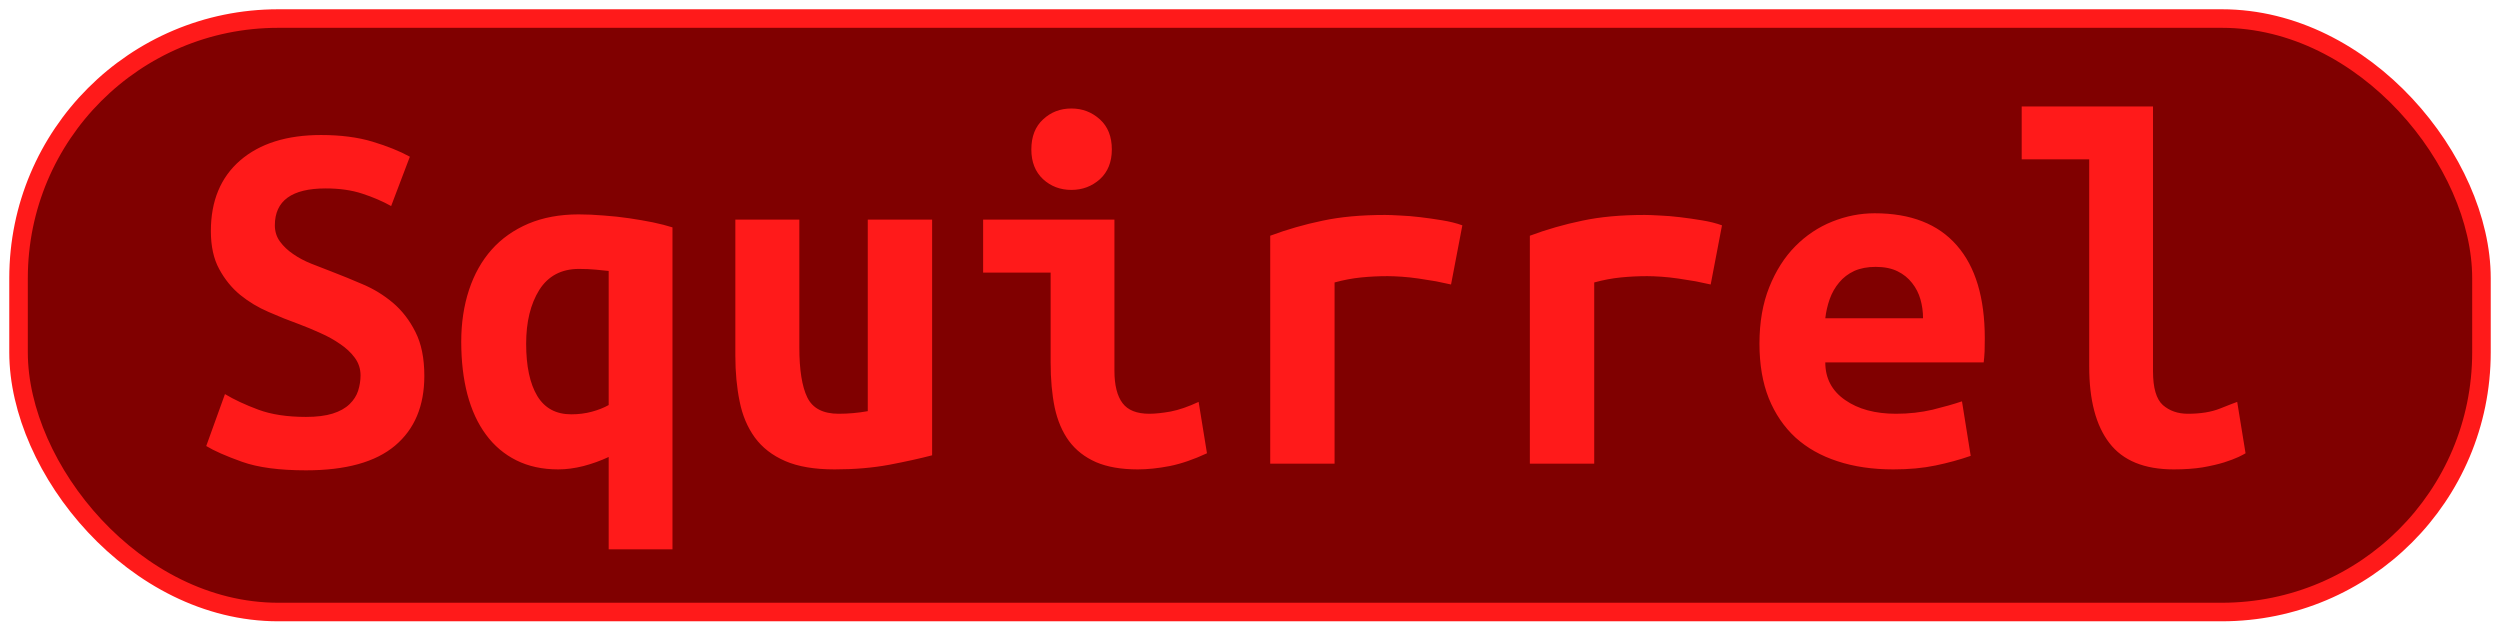 <?xml version="1.0" encoding="UTF-8"?>
<svg height="34" width="134.8" version="1.1" xmlns="http://www.w3.org/2000/svg">
    <rect
        height="32"
        width="132.8"
        rx="14"
        ry="14"
        x="1"
        y="1"
        fill="#800000"
        stroke="#ff1a1a"
        stroke-width="1"
         />
    <g transform="translate(0, 14)">
        <path fill="#ff1a1a" d="M16.50 8.48L16.50 8.48Q17.36 8.48 17.94 8.30Q18.51 8.12 18.85 7.79Q19.18 7.47 19.31 7.07Q19.44 6.66 19.44 6.24L19.44 6.24Q19.44 5.71 19.13 5.29Q18.82 4.87 18.34 4.55Q17.87 4.22 17.28 3.96Q16.69 3.69 16.10 3.47L16.10 3.47Q15.32 3.19 14.48 2.82Q13.64 2.46 12.95 1.90Q12.27 1.34 11.82 0.51Q11.37-0.31 11.37-1.54L11.37-1.54Q11.37-3.98 12.95-5.35Q14.54-6.72 17.31-6.72L17.31-6.72Q18.90-6.72 20.09-6.36Q21.28-6.00 22.10-5.55L22.10-5.55L21.09-2.89Q20.39-3.28 19.53-3.56Q18.68-3.84 17.56-3.84L17.56-3.84Q14.82-3.84 14.82-1.85L14.82-1.85Q14.82-1.35 15.10-0.97Q15.38-0.59 15.81-0.30Q16.24-0.00 16.79 0.22Q17.34 0.44 17.87 0.64L17.87 0.64Q18.68 0.95 19.56 1.33Q20.44 1.70 21.19 2.33Q21.93 2.96 22.40 3.90Q22.88 4.84 22.88 6.27L22.88 6.27Q22.88 8.70 21.30 10.03Q19.72 11.36 16.50 11.36L16.50 11.36Q14.34 11.36 13.05 10.90Q11.76 10.44 11.12 10.05L11.12 10.05L12.13 7.25Q12.88 7.70 13.93 8.09Q14.98 8.48 16.50 8.48ZM28.37 4.53L28.37 4.53Q28.37 6.35 28.97 7.35Q29.57 8.34 30.80 8.34L30.80 8.34Q31.39 8.34 31.91 8.20Q32.43 8.06 32.82 7.84L32.82 7.84L32.82 0.61Q32.57 0.58 32.13 0.54Q31.70 0.50 31.22 0.50L31.22 0.50Q29.80 0.50 29.08 1.63Q28.37 2.77 28.37 4.53ZM24.87 4.42L24.87 4.42Q24.87 2.91 25.29 1.63Q25.71 0.36 26.51-0.54Q27.30-1.43 28.49-1.94Q29.68-2.44 31.20-2.44L31.20-2.44Q31.84-2.44 32.55-2.38Q33.27-2.33 33.94-2.23Q34.61-2.13 35.21-2.01Q35.82-1.88 36.26-1.74L36.26-1.74L36.26 15.62L32.82 15.62L32.82 10.64Q32.18 10.94 31.46 11.13Q30.75 11.31 30.10 11.31L30.10 11.31Q28.82 11.31 27.84 10.82Q26.86 10.33 26.20 9.43Q25.54 8.54 25.20 7.26Q24.87 5.99 24.87 4.42ZM50.26-2.16L50.26 10.55Q49.31 10.80 47.95 11.06Q46.60 11.31 45 11.31L45 11.31Q43.38 11.31 42.34 10.86Q41.30 10.41 40.70 9.59Q40.10 8.76 39.88 7.64Q39.65 6.52 39.65 5.18L39.65 5.18L39.65-2.16L43.10-2.16L43.10 4.73Q43.10 6.55 43.53 7.43Q43.96 8.31 45.22 8.31L45.22 8.31Q46.01 8.31 46.79 8.17L46.79 8.17L46.79-2.16L50.26-2.16ZM59.95-5.94L59.95-5.94Q59.95-4.93 59.31-4.34Q58.66-3.76 57.77-3.76L57.77-3.76Q56.87-3.76 56.24-4.34Q55.61-4.93 55.61-5.94L55.61-5.94Q55.61-6.98 56.24-7.56Q56.87-8.15 57.77-8.15L57.77-8.15Q58.66-8.15 59.31-7.56Q59.95-6.98 59.95-5.94ZM64.63 7.67L65.08 10.44Q64.01 10.94 63.07 11.13Q62.14 11.31 61.35 11.31L61.35 11.31Q60.01 11.31 59.10 10.92Q58.19 10.52 57.64 9.78Q57.10 9.04 56.87 7.98Q56.65 6.91 56.65 5.54L56.65 5.54L56.65 0.70L53.01 0.70L53.01-2.16L60.09-2.16L60.09 5.99Q60.09 7.16 60.53 7.74Q60.96 8.31 61.97 8.31L61.97 8.31Q62.44 8.31 63.12 8.19Q63.79 8.06 64.63 7.67L64.63 7.67ZM78.85-1.85L78.24 1.34Q77.90 1.26 77.44 1.17Q76.98 1.09 76.50 1.02Q76.02 0.95 75.58 0.92Q75.13 0.89 74.82 0.89L74.82 0.89Q74.09 0.89 73.39 0.96Q72.69 1.03 71.96 1.23L71.96 1.23L71.96 11L68.49 11L68.49-1.29Q69.86-1.80 71.31-2.10Q72.75-2.41 74.68-2.41L74.68-2.41Q74.96-2.41 75.48-2.38Q76.00-2.36 76.58-2.29Q77.17-2.22 77.77-2.12Q78.38-2.02 78.85-1.85L78.85-1.85ZM92.85-1.85L92.24 1.34Q91.90 1.26 91.44 1.17Q90.98 1.09 90.50 1.02Q90.02 0.95 89.58 0.92Q89.13 0.89 88.82 0.89L88.82 0.89Q88.09 0.89 87.39 0.96Q86.69 1.03 85.96 1.23L85.96 1.23L85.96 11L82.49 11L82.49-1.29Q83.86-1.80 85.31-2.10Q86.75-2.41 88.68-2.41L88.68-2.41Q88.96-2.41 89.48-2.38Q90.00-2.36 90.58-2.29Q91.17-2.22 91.77-2.12Q92.38-2.02 92.85-1.85L92.85-1.85ZM94.87 4.53L94.87 4.53Q94.87 2.80 95.40 1.48Q95.93 0.16 96.80-0.72Q97.67-1.60 98.79-2.05Q99.91-2.50 101.08-2.50L101.08-2.50Q104.00-2.50 105.51-0.77Q107.02 0.95 107.02 4.25L107.02 4.25Q107.02 4.59 107.01 4.95Q106.99 5.32 106.96 5.54L106.96 5.54L98.42 5.54Q98.42 6.83 99.49 7.57Q100.55 8.31 102.23 8.31L102.23 8.31Q103.27 8.31 104.21 8.09Q105.14 7.86 105.79 7.64L105.79 7.64L106.26 10.58Q105.37 10.89 104.36 11.10Q103.35 11.31 102.09 11.31L102.09 11.31Q100.41 11.31 99.08 10.87Q97.75 10.44 96.81 9.59Q95.88 8.73 95.37 7.47Q94.87 6.21 94.87 4.53ZM98.42 3.16L103.69 3.16Q103.69 2.63 103.55 2.14Q103.41 1.65 103.10 1.26Q102.79 0.86 102.32 0.63Q101.84 0.39 101.14 0.39L101.14 0.39Q100.47 0.39 99.98 0.61Q99.49 0.84 99.17 1.23Q98.84 1.62 98.66 2.12Q98.48 2.63 98.42 3.16L98.42 3.16ZM120.63 7.67L121.08 10.44Q120.99 10.50 120.70 10.64Q120.40 10.78 119.93 10.93Q119.45 11.08 118.77 11.20Q118.08 11.31 117.21 11.31L117.21 11.31Q114.83 11.31 113.74 9.89Q112.65 8.48 112.65 5.76L112.65 5.76L112.65-5.41L109.01-5.41L109.01-8.26L116.09-8.26L116.09 6.02Q116.09 7.36 116.62 7.84Q117.16 8.31 117.97 8.31L117.97 8.31Q119.00 8.31 119.70 8.03Q120.40 7.75 120.63 7.67L120.63 7.67Z"/>
    </g>
</svg>